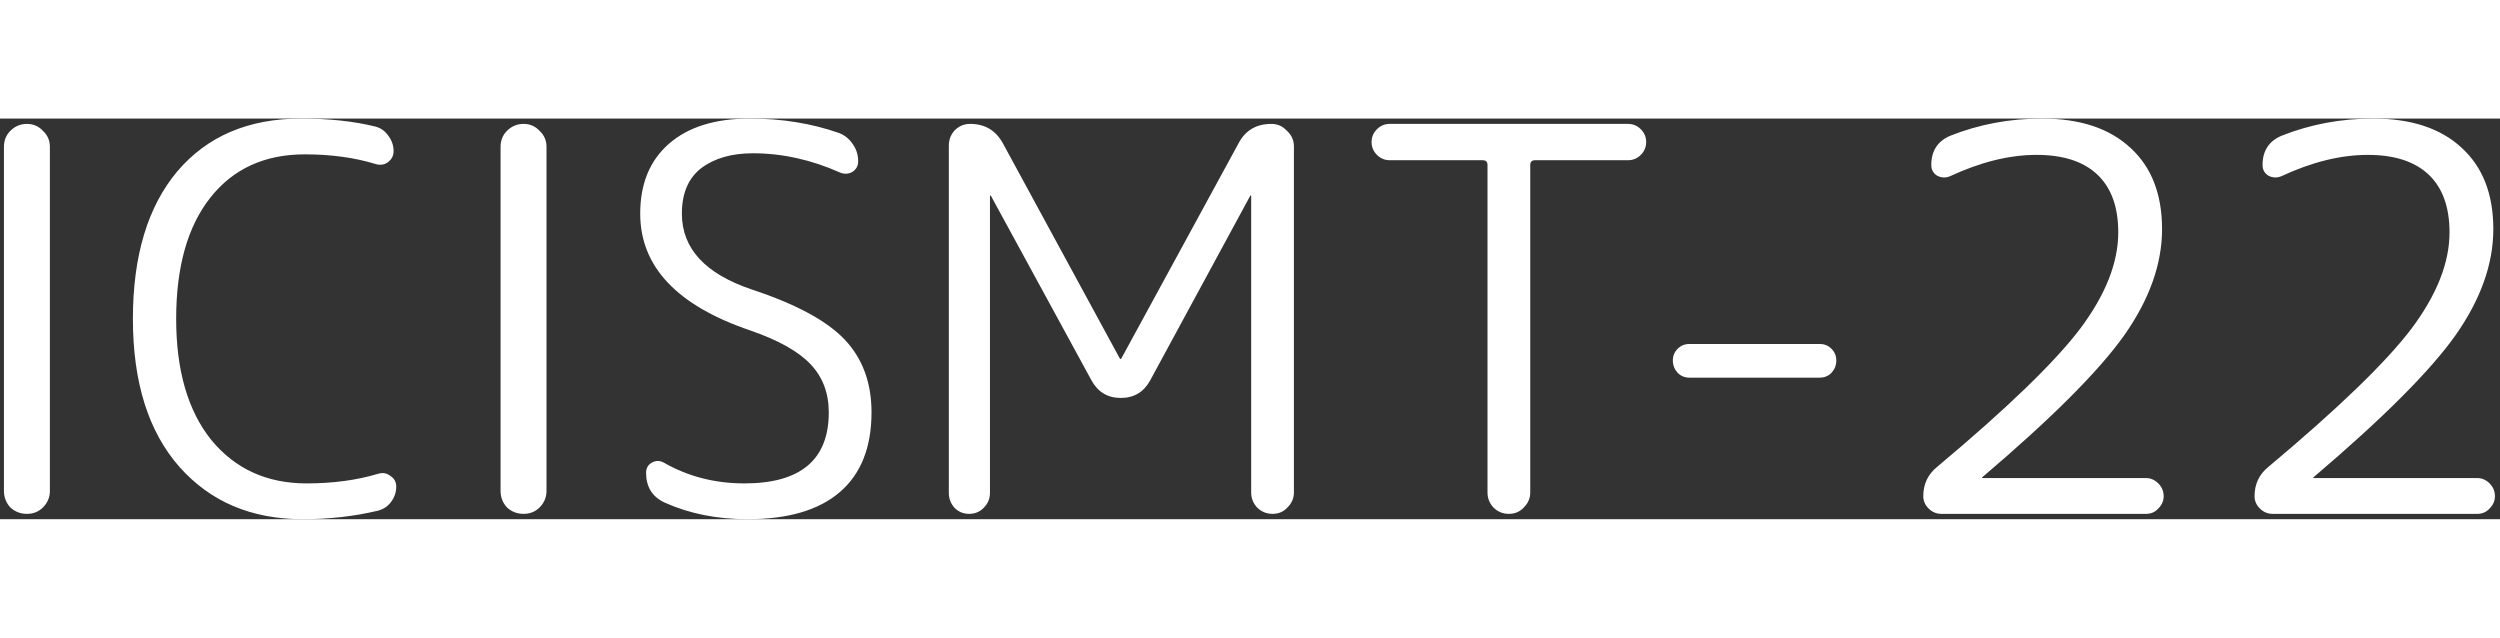 <svg width="98" height="25" viewBox="0 0 468 75" fill="none" xmlns="http://www.w3.org/2000/svg">
            <rect x="0" y="0" width="468" height="75" fill="#333333" stroke="none"/>
            <path
              d="M8.038 72.8C7.238 73.6 6.238 74 5.038 74C3.838 74 2.805 73.6 1.938 72.8C1.138 71.933 0.738 70.9 0.738 69.7V5.3C0.738 4.1 1.138 3.1 1.938 2.3C2.805 1.433 3.838 1 5.038 1C6.238 1 7.238 1.433 8.038 2.3C8.905 3.1 9.338 4.1 9.338 5.3V69.7C9.338 70.9 8.905 71.933 8.038 72.8ZM56.679 75C47.079 75 39.379 71.733 33.579 65.2C27.779 58.6 24.879 49.367 24.879 37.5C24.879 25.7 27.646 16.5 33.179 9.9C38.779 3.3 46.512 -9.53674e-07 56.379 -9.53674e-07C61.579 -9.53674e-07 66.212 0.5 70.279 1.5C71.279 1.767 72.079 2.333 72.679 3.2C73.346 4.067 73.679 5.033 73.679 6.1C73.679 6.967 73.312 7.667 72.579 8.2C71.912 8.667 71.146 8.767 70.279 8.5C66.346 7.3 61.946 6.7 57.079 6.7C49.546 6.7 43.646 9.4 39.379 14.8C35.112 20.2 32.979 27.767 32.979 37.5C32.979 47.167 35.179 54.733 39.579 60.2C44.046 65.6 49.979 68.3 57.379 68.3C62.312 68.3 66.779 67.7 70.779 66.5C71.646 66.233 72.412 66.367 73.079 66.9C73.812 67.367 74.179 68.033 74.179 68.9C74.179 69.967 73.846 70.933 73.179 71.8C72.579 72.6 71.779 73.133 70.779 73.4C66.312 74.467 61.612 75 56.679 75ZM101.007 72.8C100.207 73.6 99.207 74 98.007 74C96.807 74 95.774 73.6 94.907 72.8C94.107 71.933 93.707 70.9 93.707 69.7V5.3C93.707 4.1 94.107 3.1 94.907 2.3C95.774 1.433 96.807 1 98.007 1C99.207 1 100.207 1.433 101.007 2.3C101.874 3.1 102.307 4.1 102.307 5.3V69.7C102.307 70.9 101.874 71.933 101.007 72.8ZM140.548 39.7C126.748 35.033 119.848 27.733 119.848 17.8C119.848 12.2 121.648 7.833 125.248 4.7C128.848 1.567 133.881 -9.53674e-07 140.348 -9.53674e-07C146.348 -9.53674e-07 151.914 0.9 157.048 2.7C158.114 3.1 158.981 3.8 159.648 4.8C160.314 5.733 160.648 6.8 160.648 8C160.648 8.867 160.281 9.533 159.548 10C158.814 10.4 158.048 10.433 157.248 10.1C151.848 7.7 146.414 6.5 140.948 6.5C136.948 6.5 133.714 7.433 131.248 9.3C128.848 11.167 127.648 14 127.648 17.8C127.648 24.333 132.014 29.067 140.748 32C149.014 34.733 154.814 37.867 158.148 41.4C161.481 44.933 163.148 49.467 163.148 55C163.148 61.533 161.181 66.5 157.248 69.9C153.314 73.3 147.548 75 139.948 75C134.214 75 129.048 73.967 124.448 71.9C122.114 70.833 120.948 68.967 120.948 66.3C120.948 65.433 121.314 64.8 122.048 64.4C122.781 64 123.514 64 124.248 64.4C128.781 67 133.814 68.3 139.348 68.3C149.881 68.3 155.148 63.867 155.148 55C155.148 51.4 154.014 48.4 151.748 46C149.481 43.6 145.748 41.5 140.548 39.7ZM184.121 72.9C183.388 73.633 182.488 74 181.421 74C180.354 74 179.454 73.633 178.721 72.9C177.988 72.1 177.621 71.167 177.621 70.1V5.1C177.621 3.967 177.988 3 178.721 2.2C179.521 1.4 180.488 1 181.621 1C184.354 1 186.388 2.2 187.721 4.6L209.621 44.9C209.621 44.967 209.688 45 209.821 45C209.888 45 209.921 44.967 209.921 44.9L231.821 4.7C233.088 2.233 235.154 1 238.021 1C239.154 1 240.121 1.433 240.921 2.3C241.788 3.1 242.221 4.067 242.221 5.2V70C242.221 71.067 241.821 72 241.021 72.8C240.288 73.6 239.354 74 238.221 74C237.088 74 236.121 73.6 235.321 72.8C234.588 72 234.221 71.067 234.221 70V14.5C234.221 14.433 234.188 14.4 234.121 14.4C234.054 14.4 234.021 14.433 234.021 14.5L215.321 49C214.121 51.2 212.288 52.3 209.821 52.3C207.354 52.3 205.521 51.2 204.321 49L185.521 14.5C185.521 14.433 185.488 14.4 185.421 14.4C185.354 14.4 185.321 14.433 185.321 14.5V70.1C185.321 71.167 184.921 72.1 184.121 72.9ZM260.162 7.8C259.228 7.8 258.428 7.467 257.762 6.8C257.095 6.133 256.762 5.333 256.762 4.4C256.762 3.467 257.095 2.667 257.762 2C258.428 1.333 259.228 1 260.162 1H304.762C305.695 1 306.495 1.333 307.162 2C307.828 2.667 308.162 3.467 308.162 4.4C308.162 5.333 307.828 6.133 307.162 6.8C306.495 7.467 305.695 7.8 304.762 7.8H287.362C286.762 7.8 286.462 8.1 286.462 8.7V70C286.462 71.067 286.062 72 285.262 72.8C284.528 73.6 283.595 74 282.462 74C281.328 74 280.362 73.6 279.562 72.8C278.828 72 278.462 71.067 278.462 70V8.7C278.462 8.1 278.162 7.8 277.562 7.8H260.162ZM316.256 48.5C315.39 48.5 314.656 48.2 314.056 47.6C313.456 46.933 313.156 46.167 313.156 45.3C313.156 44.433 313.456 43.7 314.056 43.1C314.656 42.5 315.39 42.2 316.256 42.2H340.656C341.523 42.2 342.256 42.5 342.856 43.1C343.456 43.7 343.756 44.433 343.756 45.3C343.756 46.167 343.456 46.933 342.856 47.6C342.256 48.2 341.523 48.5 340.656 48.5H316.256ZM398.838 5.5C402.772 9.1 404.738 14.167 404.738 20.7C404.738 27.233 402.372 33.867 397.638 40.6C392.905 47.267 384.072 56.1 371.138 67.1C371.072 67.1 371.038 67.133 371.038 67.2C371.038 67.267 371.072 67.3 371.138 67.3H401.738C402.605 67.3 403.372 67.633 404.038 68.3C404.705 68.967 405.038 69.767 405.038 70.7C405.038 71.567 404.705 72.333 404.038 73C403.438 73.667 402.672 74 401.738 74H363.438C362.505 74 361.705 73.667 361.038 73C360.372 72.333 360.038 71.567 360.038 70.7C360.038 68.433 360.905 66.6 362.638 65.2C375.772 54.2 384.705 45.567 389.438 39.3C394.172 32.967 396.538 26.967 396.538 21.3C396.538 16.567 395.238 12.967 392.638 10.5C390.038 8.033 386.238 6.8 381.238 6.8C376.172 6.8 370.772 8.133 365.038 10.8C364.238 11.133 363.438 11.1 362.638 10.7C361.905 10.233 361.538 9.567 361.538 8.7C361.538 6.033 362.738 4.2 365.138 3.2C370.538 1.067 376.238 -9.53674e-07 382.238 -9.53674e-07C389.372 -9.53674e-07 394.905 1.833 398.838 5.5ZM460.85 5.5C464.783 9.1 466.75 14.167 466.75 20.7C466.75 27.233 464.383 33.867 459.65 40.6C454.917 47.267 446.083 56.1 433.15 67.1C433.083 67.1 433.05 67.133 433.05 67.2C433.05 67.267 433.083 67.3 433.15 67.3H463.75C464.617 67.3 465.383 67.633 466.05 68.3C466.717 68.967 467.05 69.767 467.05 70.7C467.05 71.567 466.717 72.333 466.05 73C465.45 73.667 464.683 74 463.75 74H425.45C424.517 74 423.717 73.667 423.05 73C422.383 72.333 422.05 71.567 422.05 70.7C422.05 68.433 422.917 66.6 424.65 65.2C437.783 54.2 446.717 45.567 451.45 39.3C456.183 32.967 458.55 26.967 458.55 21.3C458.55 16.567 457.25 12.967 454.65 10.5C452.05 8.033 448.25 6.8 443.25 6.8C438.183 6.8 432.783 8.133 427.05 10.8C426.25 11.133 425.45 11.1 424.65 10.7C423.917 10.233 423.55 9.567 423.55 8.7C423.55 6.033 424.75 4.2 427.15 3.2C432.55 1.067 438.25 -9.53674e-07 444.25 -9.53674e-07C451.383 -9.53674e-07 456.917 1.833 460.85 5.5Z"
              fill="white" />
</svg>